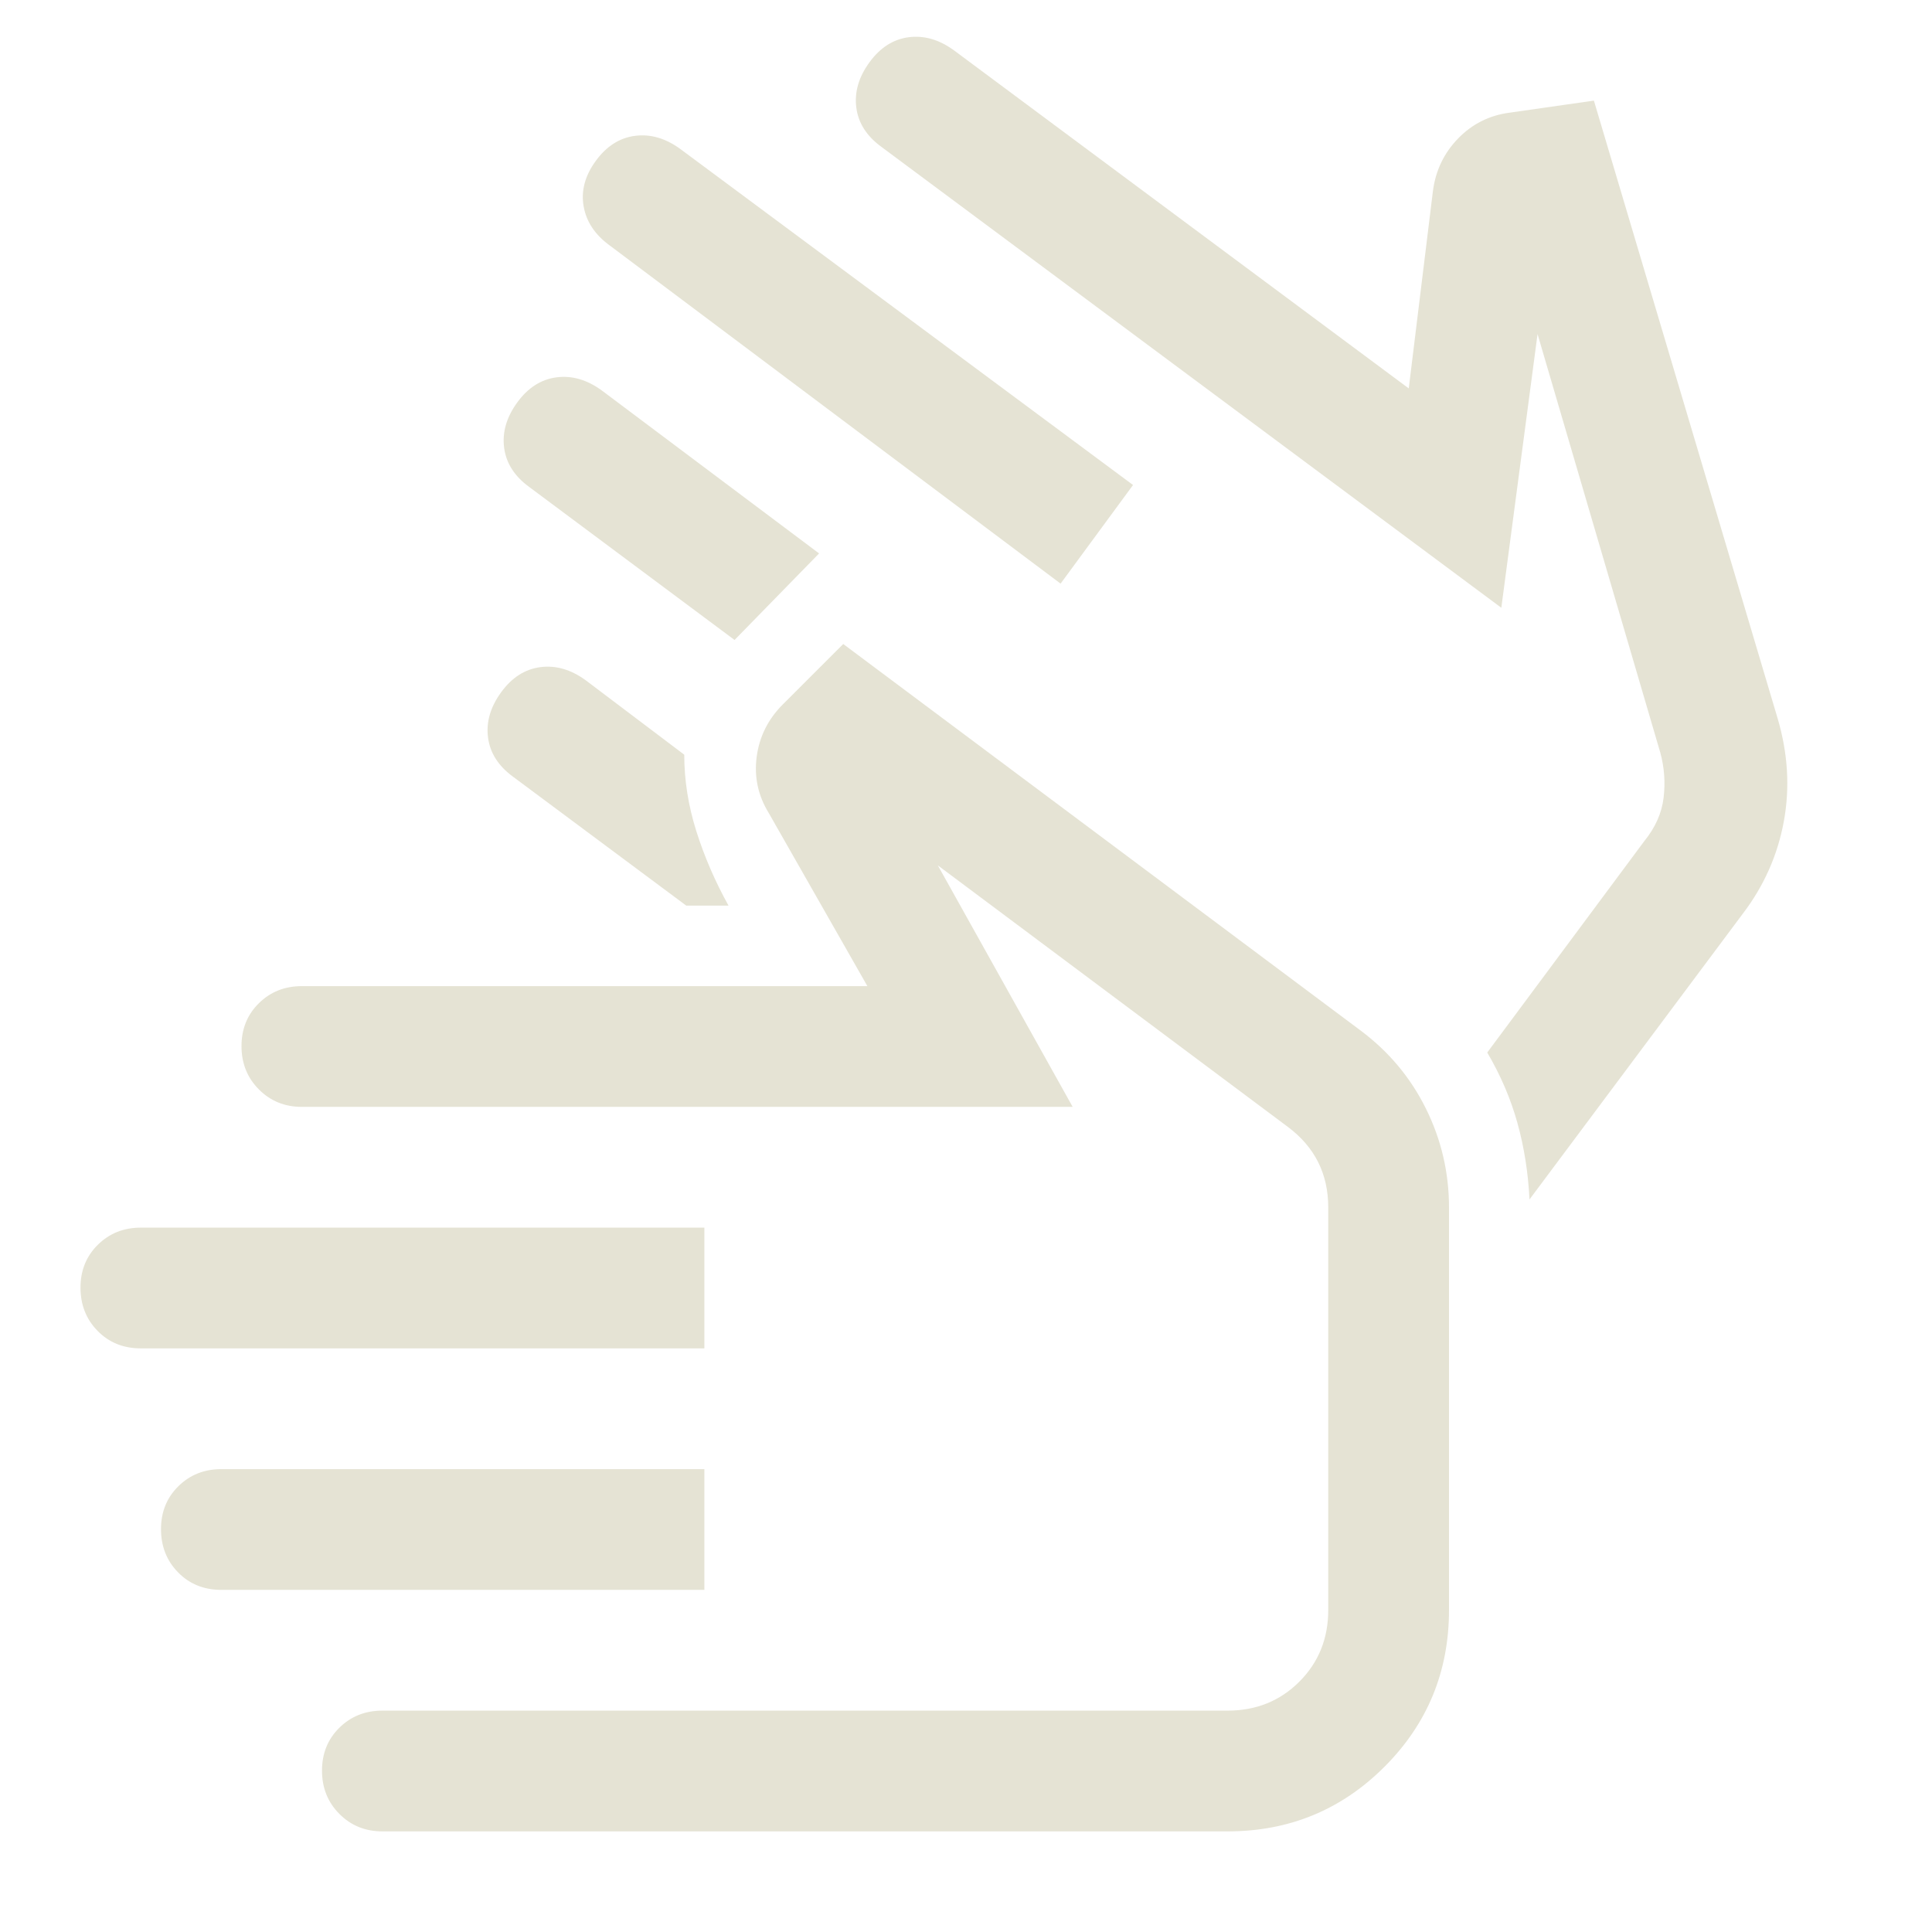 <svg xmlns="http://www.w3.org/2000/svg" height="48px" viewBox="0 -960 960 960" width="48px" fill="#e5e3d4"><path d="M527-670 303-838q-11-8-13-19.5t6-22.5q8-11 19.5-12.5T338-886l225 167-36 49Zm-120-15-42 43-102-76q-11-8-12.5-19.5T257-760q8-11 19.5-12.5T299-766l108 81Zm227 80Zm112-53L438-887q-11-8-12.5-19.5T432-929q8-11 19.5-12.5T474-935l226 168 12-98q1.97-15.31 12.49-26.16Q735-902 750-904l42-6 91.24 306.79q7.76 26.21 3.13 51.37Q881.74-526.67 866-506L760-364q-1-20-6-38t-15-35l78-105q8.25-10.15 9.63-21.58Q828-575 825-586l-61-208-18 136ZM341-510l-86-64q-11-8-12.5-19.5T249-616q8-11 19.5-12.5T291-622l49 37q0 19 6 38t16 37h-21ZM70-290q-13 0-21.5-8.68-8.5-8.67-8.5-21.5 0-12.82 8.63-21.32Q57.25-350 70-350h280v60H70Zm40 120q-13 0-21.5-8.68-8.5-8.67-8.5-21.5 0-12.82 8.63-21.32Q97.25-230 110-230h240v60H110Zm80 120q-12.75 0-21.37-8.68-8.63-8.67-8.63-21.5 0-12.82 8.63-21.32 8.62-8.5 21.37-8.5h420q21.25 0 35.63-14.38Q660-138.75 660-160v-200q0-12.5-5-22.5T640-400L466-530l67 120H150q-12.75 0-21.37-8.68-8.63-8.67-8.63-21.5 0-12.82 8.63-21.32 8.62-8.5 21.37-8.5h281l-49-86q-8-13-6-28t13-26l30-30 257 192q21.08 15.73 32.54 38.87Q720-386 720-360v200q0 45.83-32.08 77.92Q655.83-50 610-50H190Zm295-210Z"/></svg>